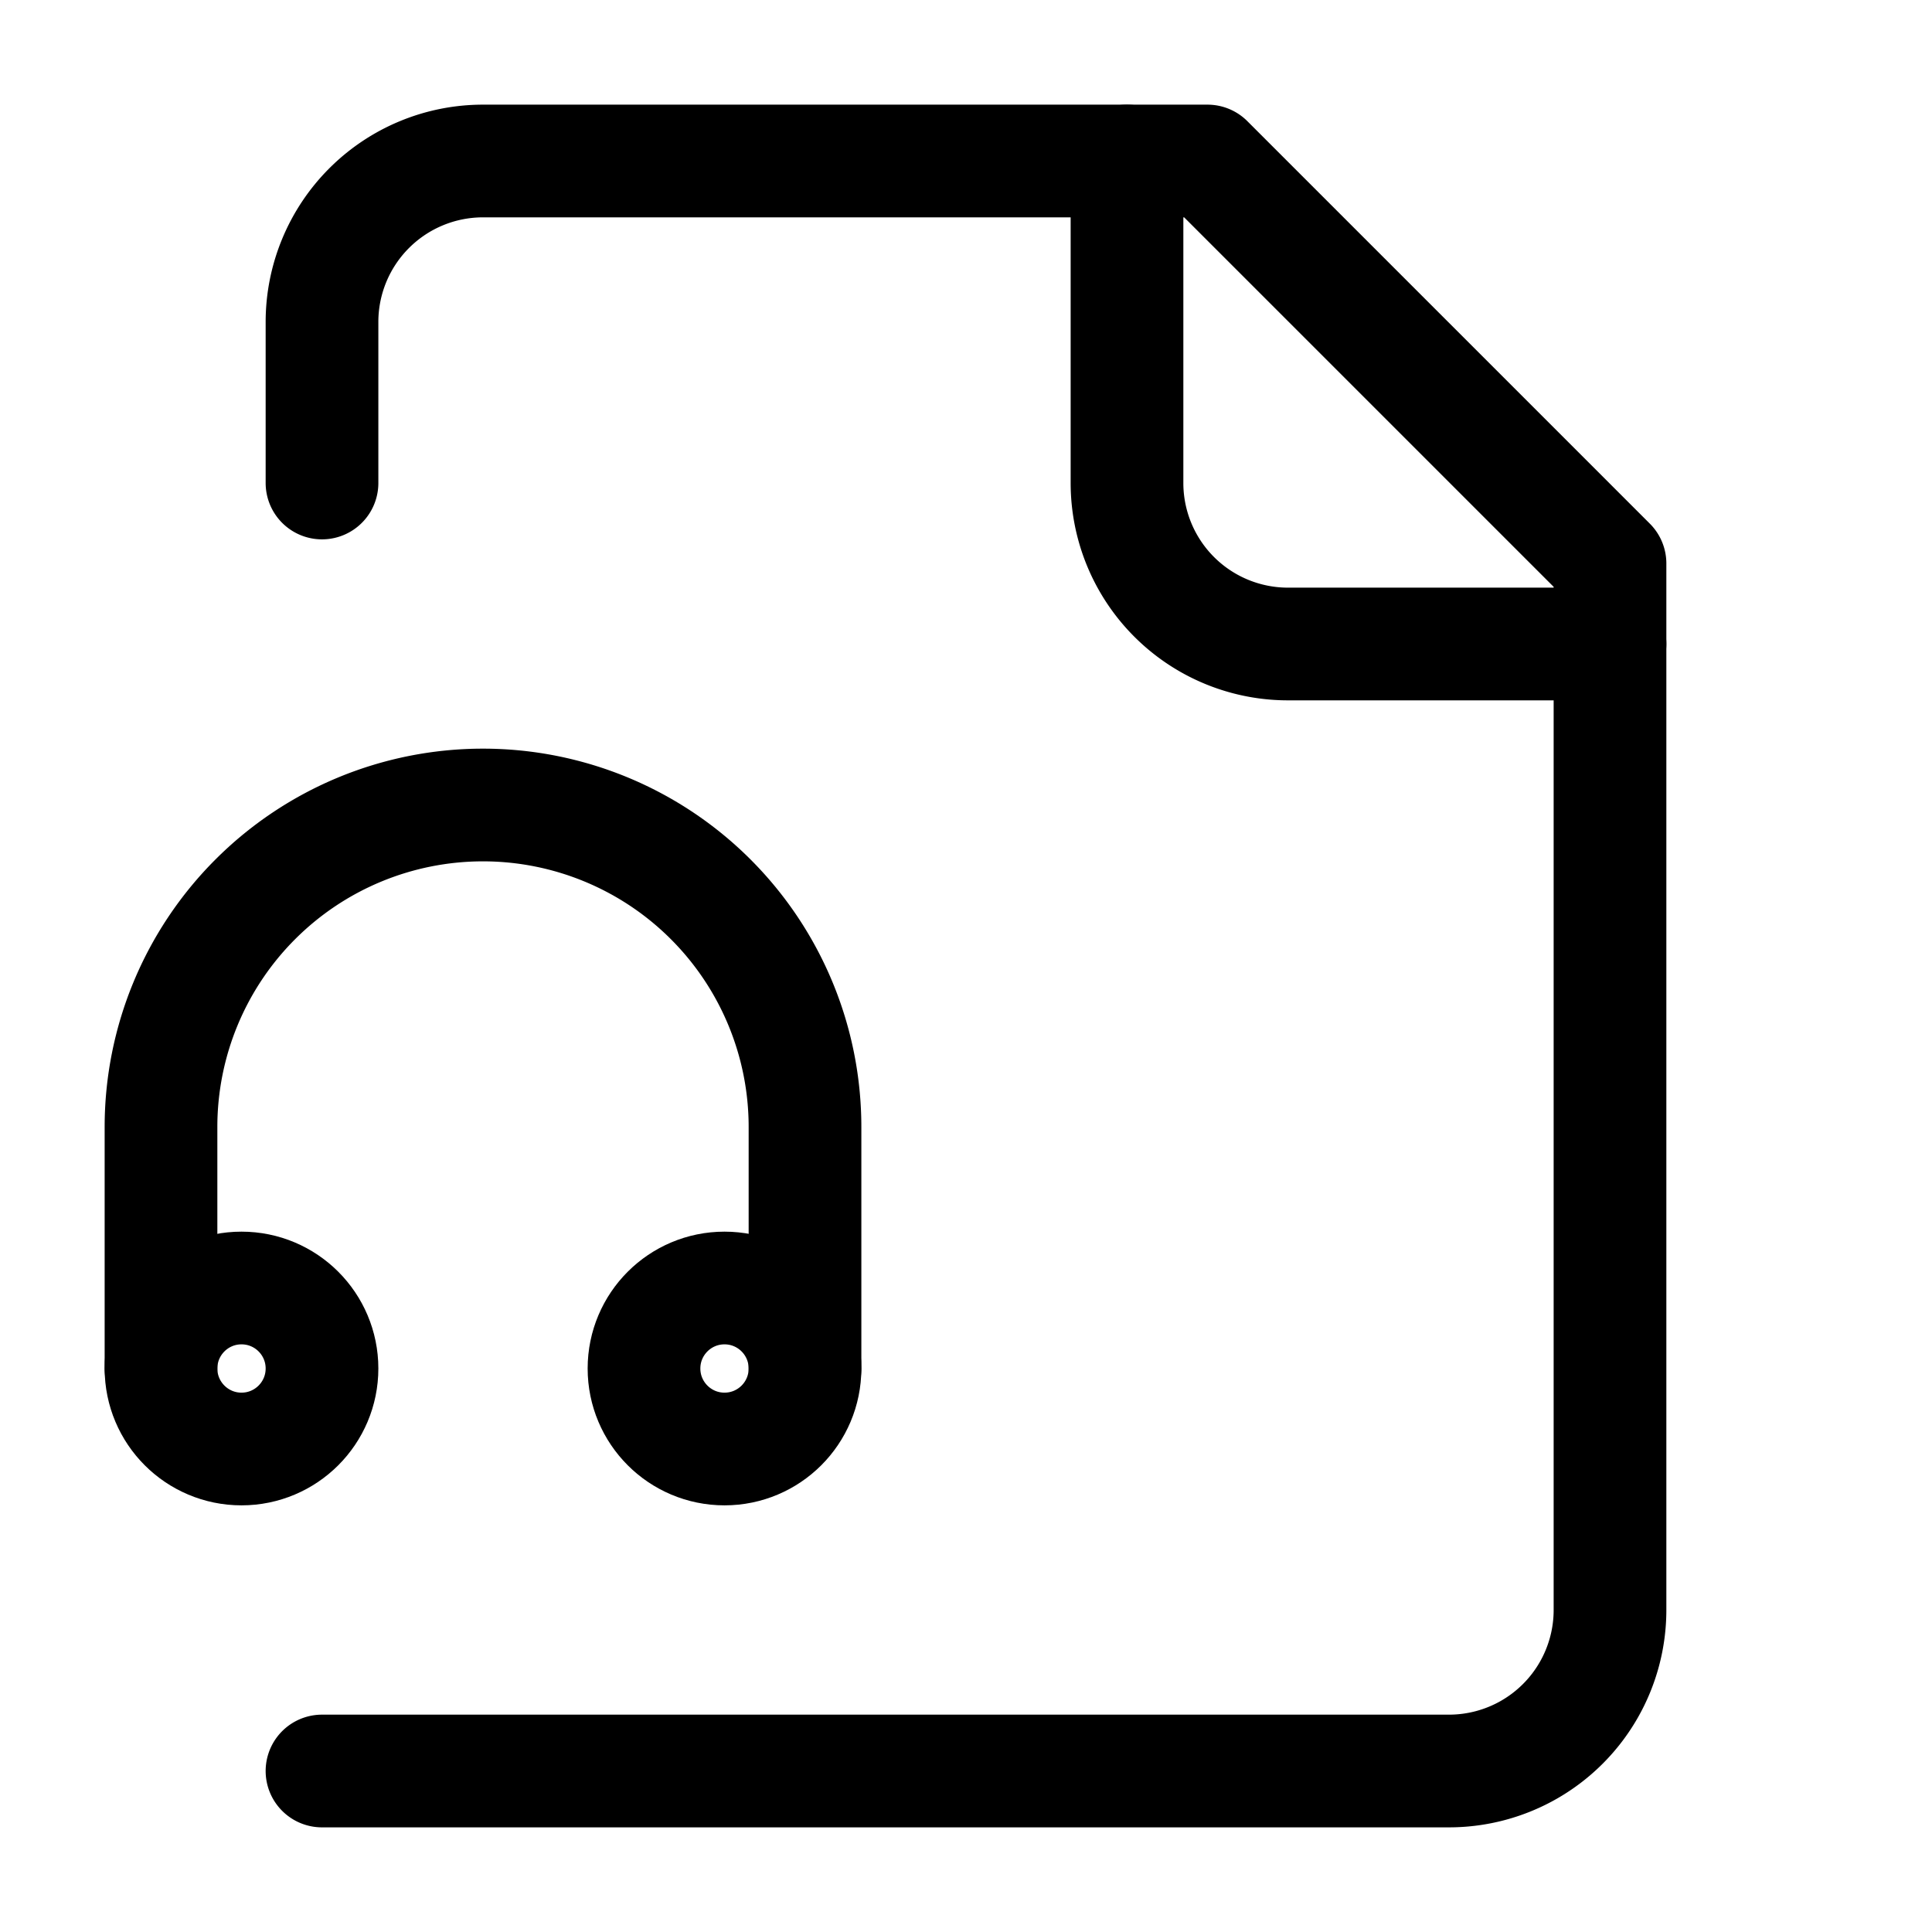 <svg
  xmlns="http://www.w3.org/2000/svg"
  width="24"
  height="24"
  viewBox="0 0 24 24"
  fill="none"
  stroke="currentColor"
  stroke-width="1.4"
  stroke-linecap="round"
  stroke-linejoin="round"
>
  <path d="M4 22h14a2 2 0 0 0 2-2V7l-5-5H6a2 2 0 0 0-2 2v2"  vector-effect="non-scaling-stroke"/>
  <path d="M14 2v4a2 2 0 0 0 2 2h4"  vector-effect="non-scaling-stroke"/>
  <circle cx="3" cy="17" r="1"  vector-effect="non-scaling-stroke"/>
  <path d="M2 17v-3a4 4 0 0 1 8 0v3"  vector-effect="non-scaling-stroke"/>
  <circle cx="9" cy="17" r="1"  vector-effect="non-scaling-stroke"/>
</svg>
